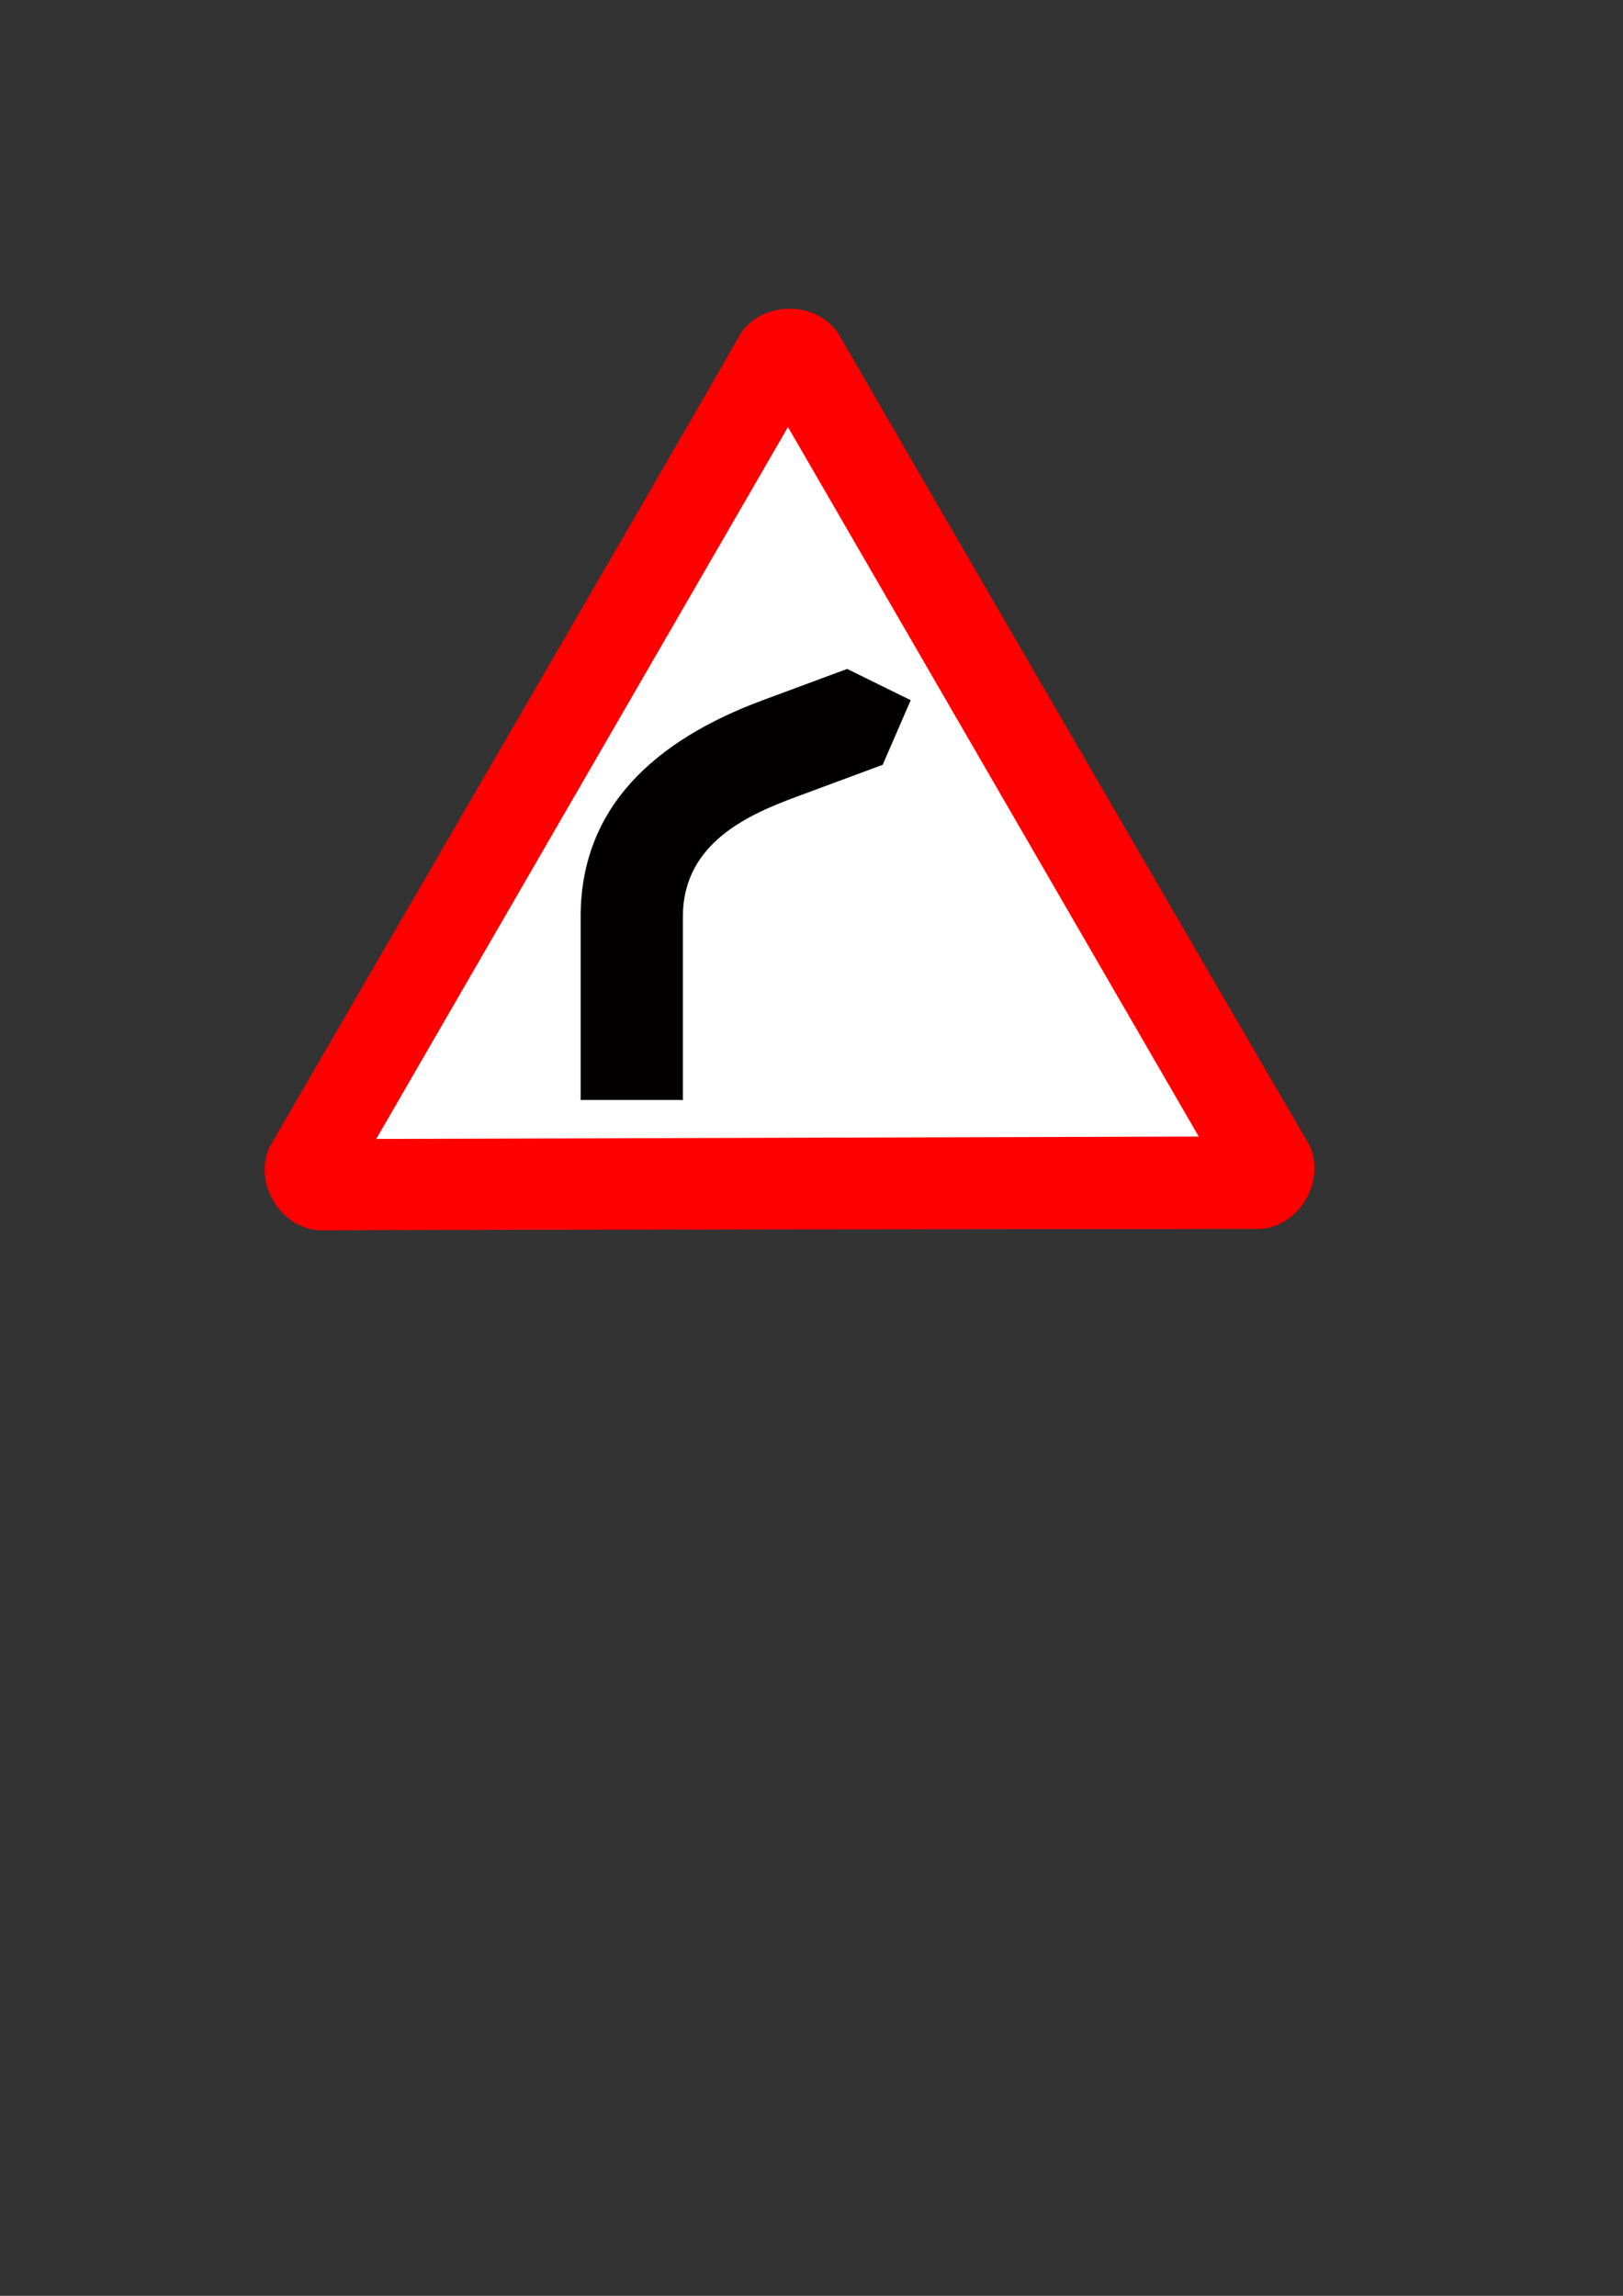 <?xml version="1.0" encoding="UTF-8" standalone="no"?>
<!DOCTYPE svg PUBLIC "-//W3C//DTD SVG 20010904//EN"
"http://www.w3.org/TR/2001/REC-SVG-20010904/DTD/svg10.dtd">
<svg
   id="svg1"
   sodipodi:version="0.32"
   inkscape:version="0.38cvs-20040210"
   width="210mm"
   height="297mm"
   sodipodi:docname="curve_ahead.svg"
   xmlns="http://www.w3.org/2000/svg"
   xmlns:inkscape="http://www.inkscape.org/namespaces/inkscape"
   xmlns:sodipodi="http://sodipodi.sourceforge.net/DTD/sodipodi-0.dtd"
   xmlns:ns="http://web.resource.org/cc/"
   xmlns:rdf="http://www.w3.org/1999/02/22-rdf-syntax-ns#"
   xmlns:dc="http://purl.org/dc/elements/1.1/"
   xmlns:xlink="http://www.w3.org/1999/xlink"
   sodipodi:docbase="C:\tmp\svg\signs\svg">
  <rect width="100%" height="100%" fill="#333333" stroke="none"/>
  <defs
     id="defs3" />
  <sodipodi:namedview
     id="base"
     pagecolor="#ffffff"
     bordercolor="#666666"
     borderopacity="1.0"
     inkscape:pageopacity="0.0"
     inkscape:pageshadow="2"
     inkscape:zoom="1.22796974"
     inkscape:cx="298.66109585"
     inkscape:cy="548.94105792"
     inkscape:window-width="1024"
     inkscape:window-height="721"
     showgrid="false"
     snaptoguides="false"
     snaptogrid="false"
     inkscape:window-x="-4"
     inkscape:window-y="-4" />
  <rdf:RDF
     id="RDF596">
    <ns:Work
       rdf:about="">
      <dc:title>SVG Road Signs</dc:title>
      <dc:rights>
        <ns:Agent>
          <dc:title>John Cliff</dc:title>
        </ns:Agent>
      </dc:rights>
      <dc:type
         rdf:resource="http://purl.org/dc/dcmitype/StillImage" />
      <ns:license
         rdf:resource="http://web.resource.org/cc/PublicDomain" />
    </ns:Work>
    <ns:License
       rdf:about="http://web.resource.org/cc/PublicDomain">
      <ns:permits
         rdf:resource="http://web.resource.org/cc/Reproduction" />
      <ns:permits
         rdf:resource="http://web.resource.org/cc/Distribution" />
      <ns:permits
         rdf:resource="http://web.resource.org/cc/DerivativeWorks" />
    </ns:License>
  </rdf:RDF>
  <g
     id="g804">
    <path
       style="font-size:12;fill:#ff0000;fill-rule:evenodd;stroke-width:3pt;"
       d="M 43.764 733.927 C 24.683 732.365 11.69 710.189 20.051 692.843 C 54.633 632.805 212.469 361.651 250.387 295.146 C 261.28 279.402 286.982 279.239 297.823 295.152 C 332.527 355.12 489.693 626.04 528.329 692.131 C 536.516 709.437 523.808 731.777 504.606 733.209 C 435.32 733.28 120.318 733.513 43.764 733.927 z "
       id="path590"
       sodipodi:nodetypes="ccccccc"
       transform="translate(111.973,-132.332)" />
    <path
       style="font-size:12;fill:#ffffff;fill-rule:evenodd;stroke-width:3pt;"
       d="M 72.024,689.208 L 474.244,688.043 L 273.365,341.142 L 72.024,689.208 z "
       id="path605"
       sodipodi:nodetypes="cccc"
       transform="translate(111.973,-132.332)" />
    <path
       style="fill:#030000;fill-rule:evenodd;stroke:none;stroke-opacity:1.0;stroke-width:50;stroke-linejoin:miter;stroke-linecap:butt;fill-opacity:1;stroke-dasharray:none;"
       d="M 414.285,327.065 L 373.066,342.347 C 320.769,361.735 283.953,394.281 283.953,448.223 L 283.953,537.817 L 333.953,537.817 L 333.953,448.223 C 333.953,411.432 367.378,397.772 390.441,389.222 L 431.66,373.94 L 445.367,342.359 L 414.285,327.065 z "
       id="path774"
       sodipodi:nodetypes="czzcczzccc" />
  </g>
</svg>

